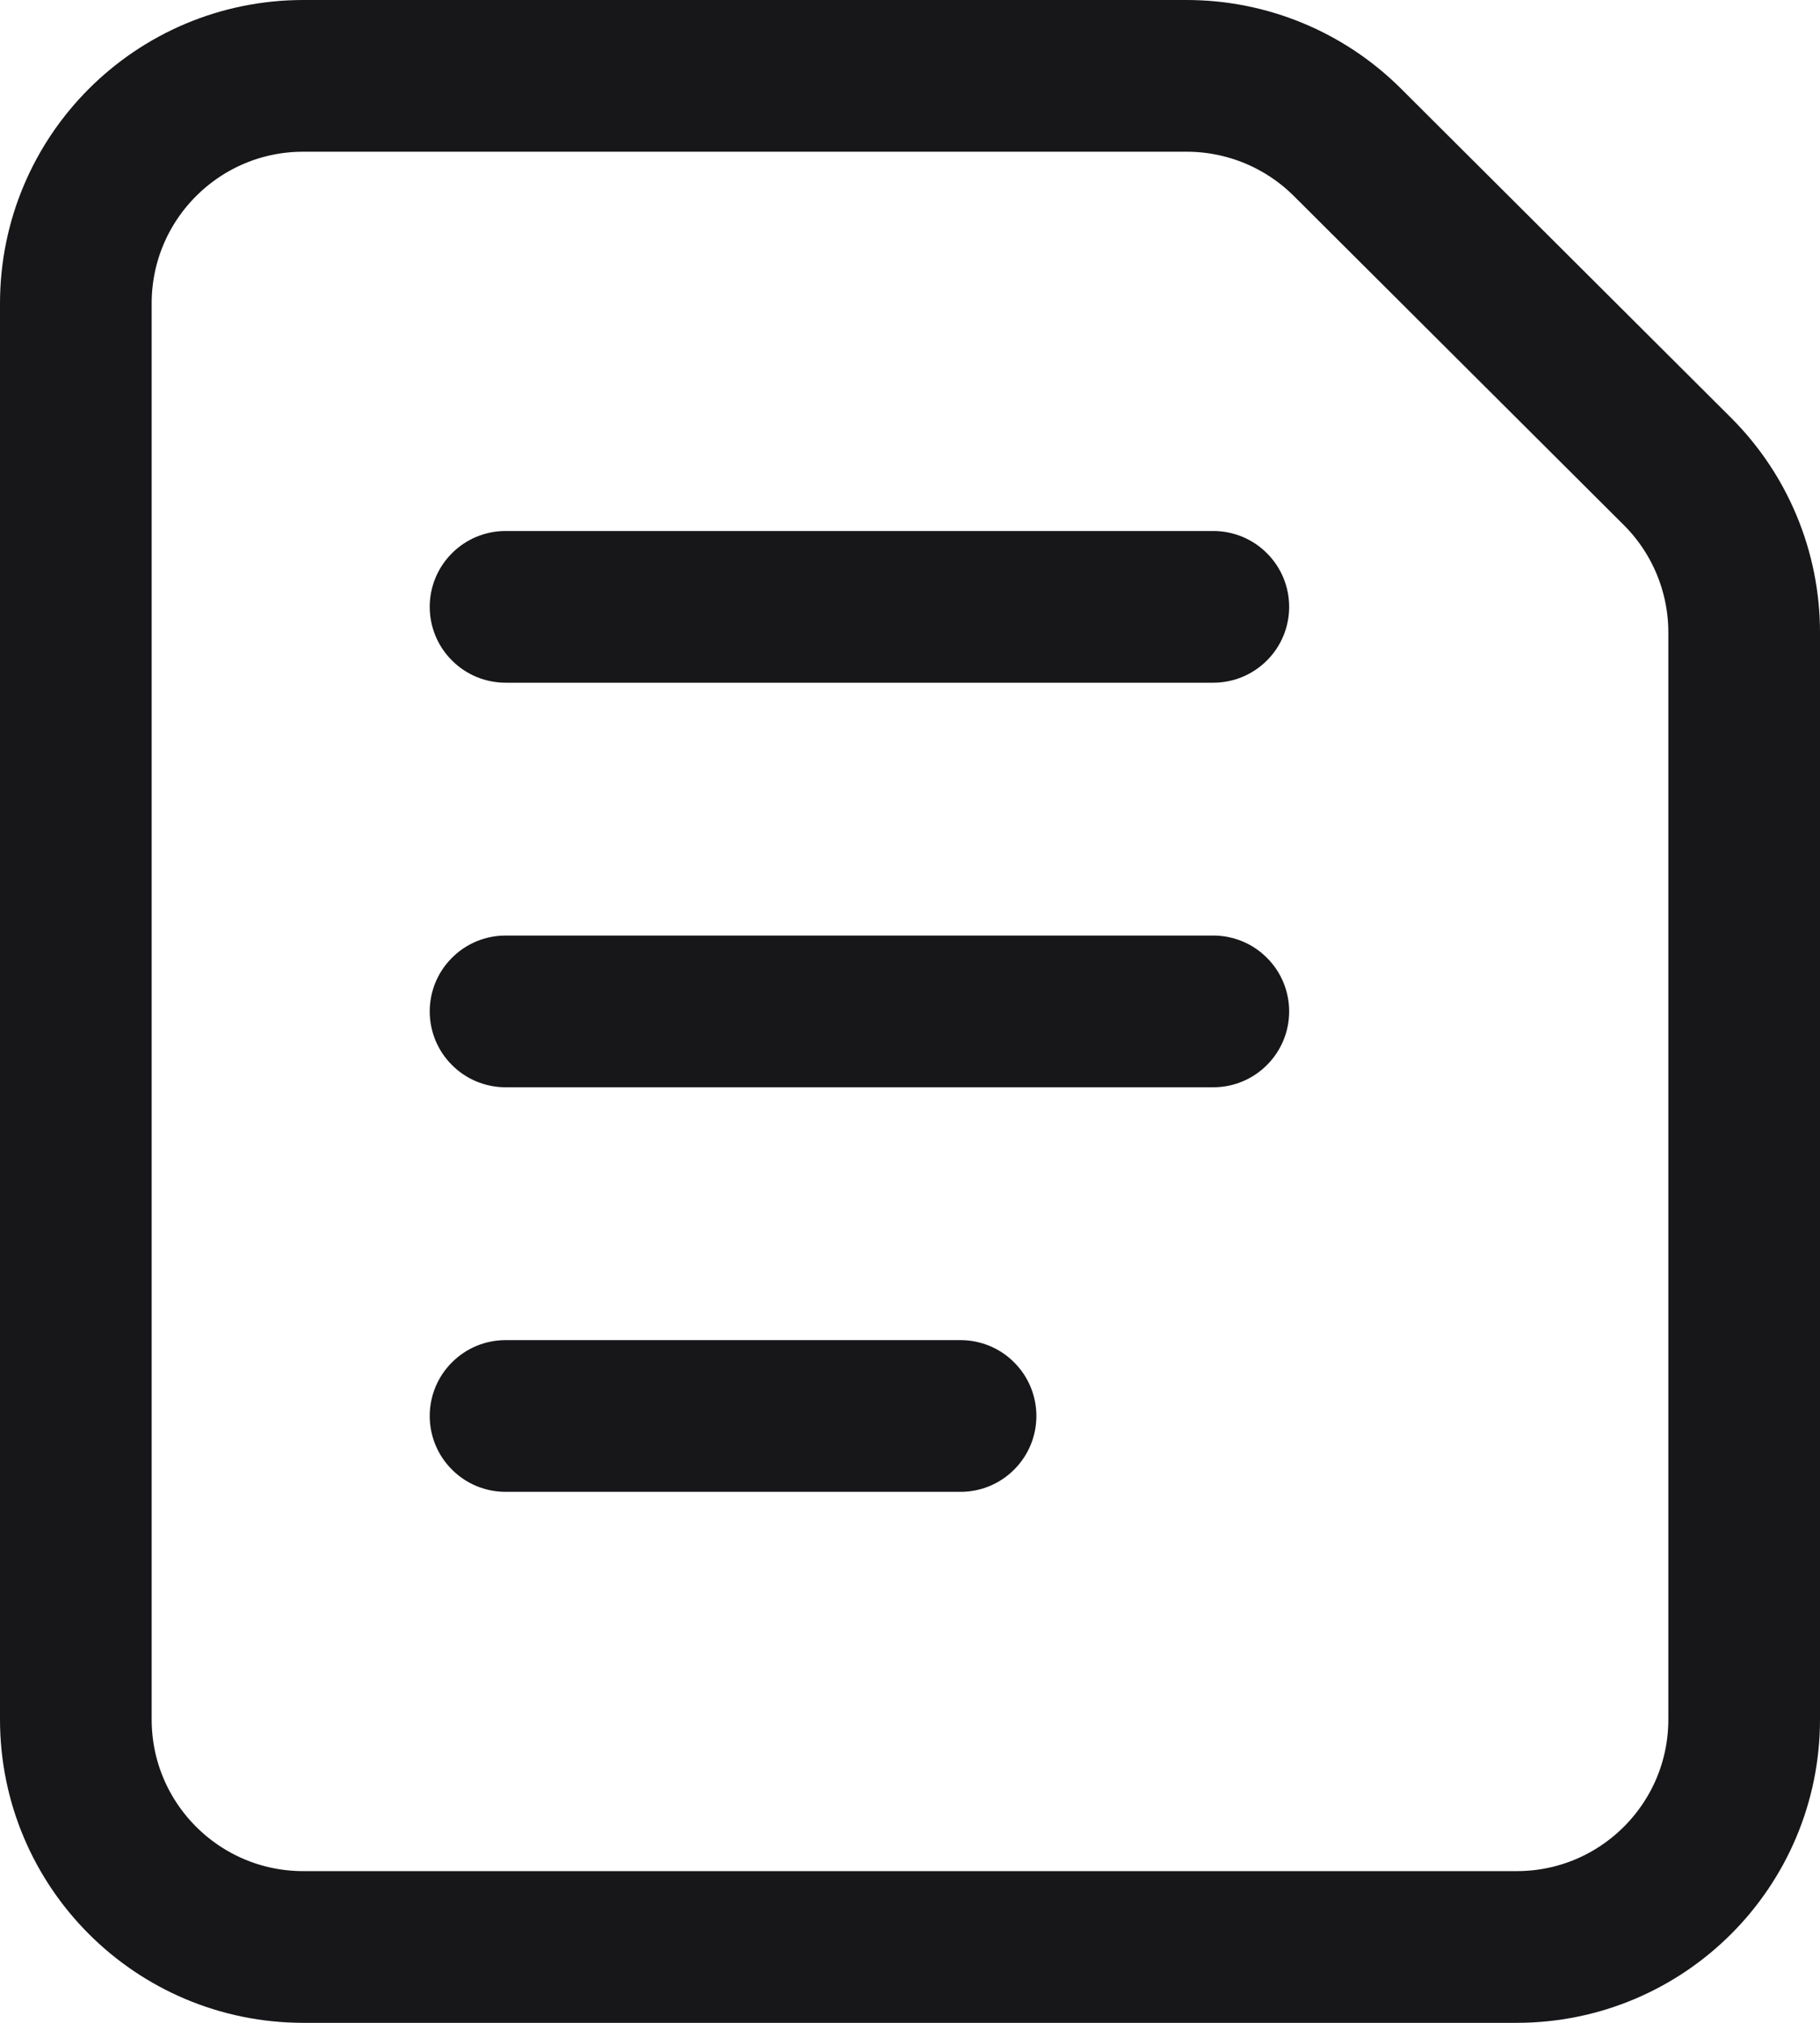 <svg width="18" height="20" viewBox="0 0 18 20" fill="none" xmlns="http://www.w3.org/2000/svg">
<g clip-path="url(#clip0_2790_114117)">
<path fill-rule="evenodd" clip-rule="evenodd" d="M5 6.75C4.801 6.75 4.61 6.671 4.47 6.53C4.329 6.39 4.25 6.199 4.25 6C4.25 5.801 4.329 5.61 4.47 5.47C4.61 5.329 4.801 5.25 5 5.25H12C12.199 5.25 12.39 5.329 12.53 5.47C12.671 5.61 12.75 5.801 12.75 6C12.75 6.199 12.671 6.39 12.53 6.53C12.39 6.671 12.199 6.75 12 6.75H5ZM5 10.75C4.801 10.75 4.61 10.671 4.47 10.53C4.329 10.39 4.25 10.199 4.25 10C4.25 9.801 4.329 9.61 4.47 9.47C4.61 9.329 4.801 9.25 5 9.25H12C12.199 9.25 12.39 9.329 12.53 9.47C12.671 9.61 12.75 9.801 12.75 10C12.75 10.199 12.671 10.39 12.53 10.53C12.39 10.671 12.199 10.75 12 10.75H5ZM5 14.75C4.801 14.75 4.61 14.671 4.47 14.53C4.329 14.39 4.25 14.199 4.25 14C4.25 13.801 4.329 13.61 4.47 13.47C4.61 13.329 4.801 13.25 5 13.25H9.5C9.699 13.25 9.89 13.329 10.03 13.47C10.171 13.61 10.25 13.801 10.25 14C10.25 14.199 10.171 14.39 10.03 14.53C9.89 14.671 9.699 14.75 9.5 14.75H5Z" fill="#17171A"/>
<path d="M17.25 17C17.25 18.243 16.243 19.25 15 19.25H3C1.757 19.25 0.75 18.243 0.75 17V3C0.75 1.757 1.757 0.75 3 0.75H11.736C12.332 0.75 12.903 0.986 13.325 1.406L16.588 4.659C17.012 5.081 17.25 5.655 17.25 6.253V17Z" stroke="#17171A" stroke-width="1.5"/>
</g>
<defs>
<clipPath id="clip0_2790_114117">
<rect width="18" height="20" fill="white"/>
</clipPath>
</defs>
</svg>
